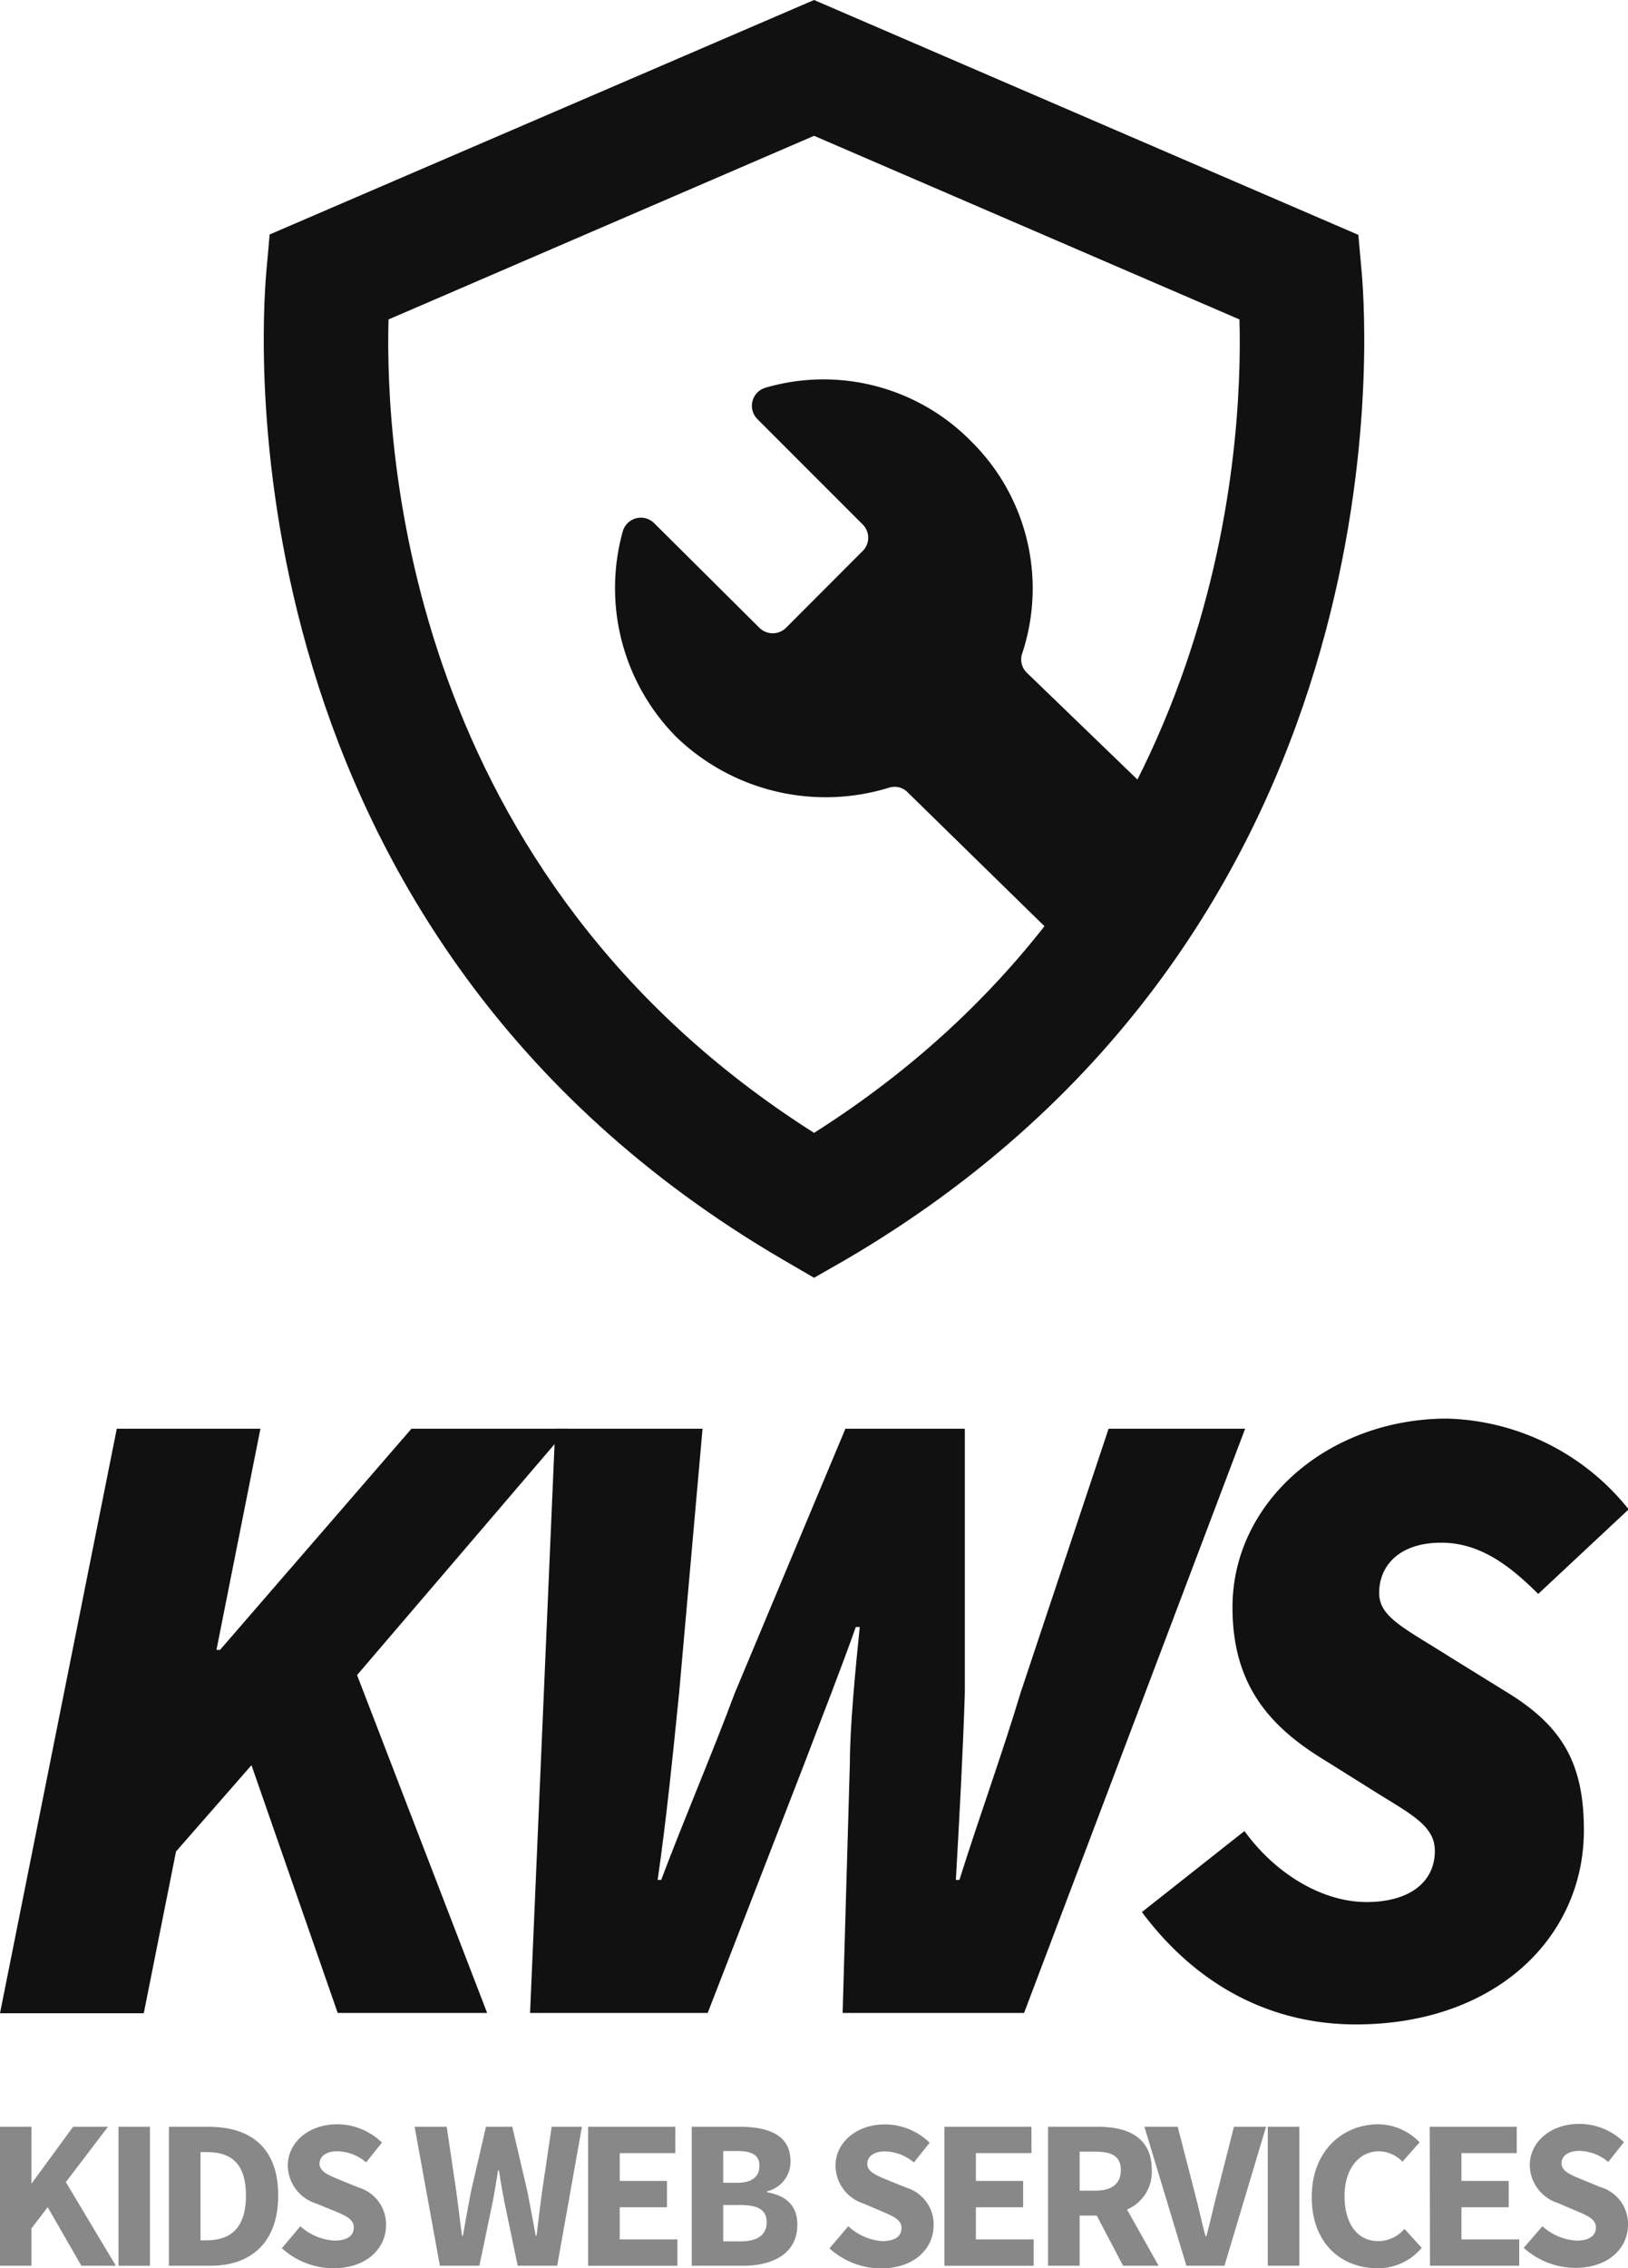 <svg xmlns="http://www.w3.org/2000/svg" viewBox="0 0 123.65 172.19"><defs><style>.cls-1{fill:#111;}.cls-2{opacity:0.5;}</style></defs><g id="Layer_2" data-name="Layer 2"><g id="Layer_1-2" data-name="Layer 1"><path class="cls-1" d="M8.87,108.46H19.78l-3.34,16.79h.27l14.54-16.79H43.12l-16,18.7L37,152.81H25.65L19.1,134l-5.73,6.55-2.45,12.28H0Z"/><path class="cls-1" d="M42.17,108.46H53.36l-1.78,20.06c-.47,4.64-.95,9.49-1.63,14.19h.27c1.77-4.7,3.89-9.62,5.59-14.19l8.4-20.06h9.07v20.06c-.14,4.51-.41,9.42-.68,14.19h.27c1.5-4.77,3.27-9.62,4.64-14.19l6.69-20.06H94.57L77.78,152.81H64l.55-19c0-2.66.41-7,.75-10.3H65c-1.16,3.28-2.59,6.89-3.88,10.3l-7.37,19H40.26Z"/><path class="cls-1" d="M94.52,139c2.32,3.21,5.87,5.39,9.28,5.39,3.14,0,5.18-1.43,5.18-3.89,0-2-2-2.86-5-4.77l-3.82-2.39c-4.09-2.59-6.55-5.8-6.55-11.33,0-8,7.3-14.32,16.31-14.32a18.25,18.25,0,0,1,13.78,6.89L116.83,121c-2.25-2.25-4.5-3.89-7.37-3.89-3.14,0-4.71,1.71-4.71,3.82,0,1.84,1.91,2.66,5.46,4.91l4.09,2.53c4.3,2.59,6,5.39,6,10.57,0,8.12-6.69,14.74-17.33,14.74-5.66,0-11.6-2.32-16.24-8.53Z"/><path class="cls-1" d="M61.83,97l-2.39-1.39c-42.4-24.76-39.66-69.9-39.21-75l.25-2.81L61.83,0l41.34,17.83.25,2.81c.45,5.07,3.19,50.21-39.21,75ZM29.51,24.25C29.23,34.39,31,66.45,61.83,86,92.68,66.45,94.42,34.39,94.14,24.25L61.83,10.31Z"/><path class="cls-1" d="M73.77,33.51a15.72,15.72,0,0,0-15.62-4.08,1.43,1.43,0,0,0-.62,2.39l8,8a1.42,1.42,0,0,1,0,2l-5.84,5.85a1.44,1.44,0,0,1-2,0l-8-7.95a1.43,1.43,0,0,0-2.39.62,16.06,16.06,0,0,0,4.08,15.62,16.35,16.35,0,0,0,16.16,3.83,1.38,1.38,0,0,1,1.39.35L81.71,72.64a1.43,1.43,0,0,0,2.06-.06l6.78-7.39a1.44,1.44,0,0,0,0-2L78,51.08a1.4,1.4,0,0,1-.37-1.45A15.68,15.68,0,0,0,73.77,33.51Z"/><g class="cls-2"><path class="cls-1" d="M0,161.45H2.39v4.32h0l3.16-4.32H8.2L5,165.65,8.8,172H6.18l-2.56-4.45-1.23,1.62V172H0Z"/><path class="cls-1" d="M9,161.45h2.39V172H9Z"/><path class="cls-1" d="M12.83,161.45h3c3.23,0,5.3,1.6,5.3,5.22S19,172,16,172H12.83Zm2.85,8.62c1.78,0,3-.87,3-3.4s-1.21-3.3-3-3.3h-.45v6.7Z"/><path class="cls-1" d="M22.81,169a4.25,4.25,0,0,0,2.59,1.09c1,0,1.47-.38,1.47-1s-.59-.88-1.52-1.27L24,167.27a3.06,3.06,0,0,1-2.14-2.88c0-1.74,1.57-3.13,3.75-3.13a4.87,4.87,0,0,1,3.4,1.39l-1.2,1.5a3.47,3.47,0,0,0-2.2-.84c-.81,0-1.34.36-1.34.95s.7.88,1.62,1.25l1.34.55a2.91,2.91,0,0,1,2.09,2.86c0,1.75-1.46,3.27-4,3.27a5.85,5.85,0,0,1-3.91-1.52Z"/><path class="cls-1" d="M31.49,161.45h2.44l.73,4.93c.14,1.1.29,2.22.43,3.34h.07c.19-1.12.4-2.24.61-3.34l1.14-4.93h2l1.15,4.93c.21,1.07.42,2.2.63,3.34h.06c.13-1.14.28-2.25.42-3.34l.73-4.93H44.2L42.32,172h-3l-1-4.79c-.16-.81-.31-1.67-.42-2.45h-.07c-.13.78-.26,1.64-.42,2.45l-1,4.79h-3Z"/><path class="cls-1" d="M44.67,161.45h6.62v2H47.07v2.11h3.59v2H47.07V170h4.38v2H44.67Z"/><path class="cls-1" d="M52.54,161.45h3.61c2.19,0,3.89.6,3.89,2.62a2.31,2.31,0,0,1-1.78,2.28v.07c1.51.27,2.3,1.06,2.3,2.47,0,2.15-1.81,3.11-4.11,3.11H52.54ZM56,165.7c1.17,0,1.68-.5,1.68-1.29s-.55-1.12-1.65-1.12H54.93v2.41Zm.23,4.45c1.29,0,2-.48,2-1.44s-.66-1.32-2-1.32H54.93v2.76Z"/><path class="cls-1" d="M64.43,169A4.23,4.23,0,0,0,67,170.13c1,0,1.47-.38,1.47-1s-.6-.88-1.52-1.27l-1.36-.58a3.05,3.05,0,0,1-2.13-2.88c0-1.74,1.57-3.13,3.75-3.13a4.88,4.88,0,0,1,3.4,1.39l-1.2,1.5a3.49,3.49,0,0,0-2.2-.84c-.81,0-1.34.36-1.34.95s.69.88,1.61,1.25l1.35.55a2.91,2.91,0,0,1,2.08,2.86c0,1.75-1.45,3.27-4,3.27a5.85,5.85,0,0,1-3.91-1.52Z"/><path class="cls-1" d="M71.73,161.45h6.61v2H74.12v2.11h3.59v2H74.12V170h4.39v2H71.73Z"/><path class="cls-1" d="M85.3,172l-2-3.81H82V172h-2.4V161.45h3.8c2.24,0,4.08.78,4.08,3.28a3.09,3.09,0,0,1-1.88,3L88,172ZM82,166.3H83.2c1.25,0,1.93-.53,1.93-1.57s-.68-1.39-1.93-1.39H82Z"/><path class="cls-1" d="M86.92,161.45h2.53l1.27,4.92c.31,1.15.52,2.21.84,3.38h.07c.32-1.17.53-2.23.84-3.38l1.25-4.92h2.44L93,172H90.11Z"/><path class="cls-1" d="M96.29,161.45h2.4V172h-2.4Z"/><path class="cls-1" d="M104.7,161.26a4.41,4.41,0,0,1,3.12,1.37l-1.3,1.47a2.53,2.53,0,0,0-1.78-.79c-1.48,0-2.62,1.28-2.62,3.4s1,3.42,2.55,3.42a2.62,2.62,0,0,0,2-.93l1.31,1.44a4.31,4.31,0,0,1-3.35,1.55c-2.73,0-5-1.86-5-5.4S102,161.26,104.7,161.26Z"/><path class="cls-1" d="M108.59,161.45h6.61v2H111v2.11h3.59v2H111V170h4.39v2h-6.78Z"/><path class="cls-1" d="M117.15,169a4.2,4.2,0,0,0,2.59,1.09c1,0,1.47-.38,1.47-1s-.6-.88-1.52-1.27l-1.36-.58a3.06,3.06,0,0,1-2.14-2.88c0-1.74,1.57-3.13,3.76-3.13a4.84,4.84,0,0,1,3.39,1.39l-1.19,1.5a3.49,3.49,0,0,0-2.2-.84c-.81,0-1.35.36-1.35.95s.7.88,1.62,1.25l1.34.55a2.91,2.91,0,0,1,2.09,2.86c0,1.75-1.46,3.27-4,3.27a5.87,5.87,0,0,1-3.92-1.52Z"/></g></g></g></svg>